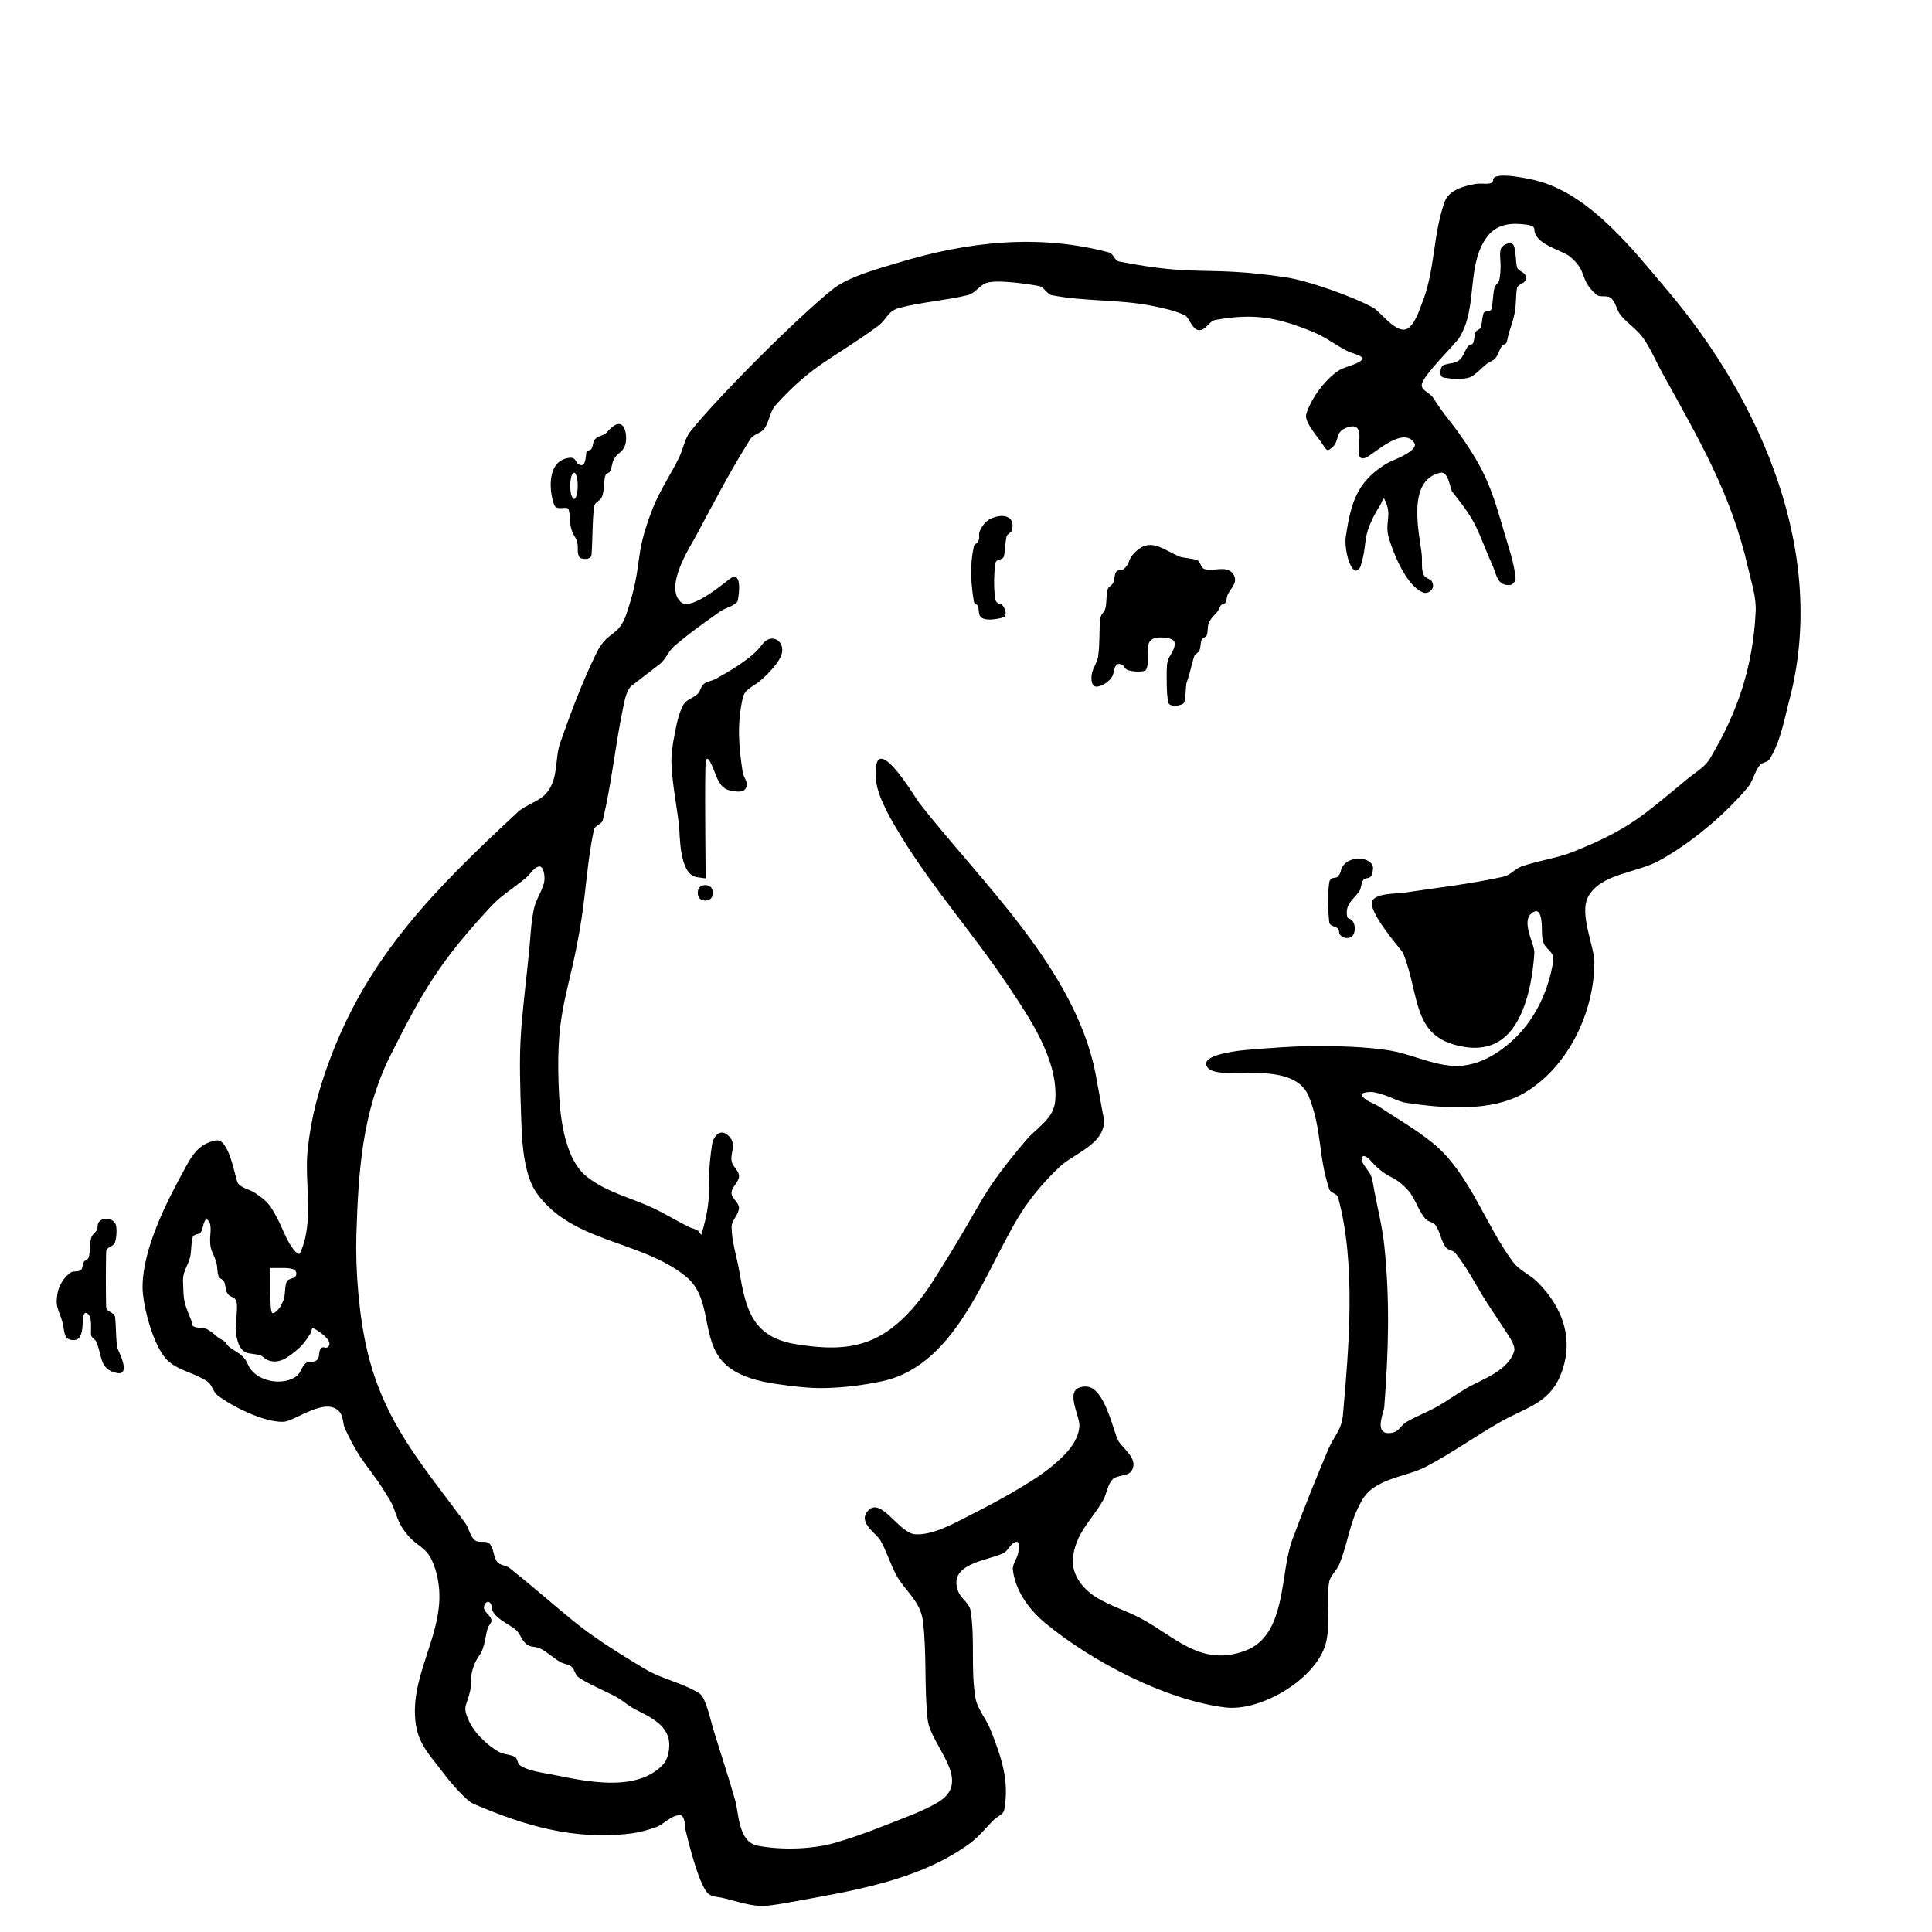 <?xml version="1.0" encoding="UTF-8" standalone="no"?>
<!DOCTYPE svg PUBLIC "-//W3C//DTD SVG 1.1//EN" "http://www.w3.org/Graphics/SVG/1.1/DTD/svg11.dtd">
<svg width="100%" height="100%" viewBox="0 0 515 515" version="1.1" xmlns="http://www.w3.org/2000/svg" xmlns:xlink="http://www.w3.org/1999/xlink" xml:space="preserve" xmlns:serif="http://www.serif.com/" style="fill-rule:evenodd;clip-rule:evenodd;stroke-linejoin:round;stroke-miterlimit:2;">
    <g id="svgg">
        <path id="path0" d="M398,48C398,49.537 395.012,48.726 393.5,49C390.516,49.541 386.216,50.453 385,54C381.882,63.091 382.588,72.038 379,81C378.497,82.255 376.803,87.747 374.302,87.868C371.345,88.011 367.961,83.078 366,82C360.567,79.014 348.683,74.796 342.624,73.902C321.164,70.734 319.617,73.902 298.25,69.688C297.101,69.461 296.798,67.61 295.667,67.308C276.717,62.254 257.872,64.439 239.5,70C234.53,71.505 226.217,73.7 222,77.071C212.658,84.539 191.52,105.648 184.045,115C182.456,116.988 182.12,119.715 181,122C178.77,126.552 175.854,130.782 174,135.5C168.676,149.045 171.677,149.698 167,163.605C164.877,169.918 162.016,167.958 159.033,174C155.213,181.737 152.195,189.86 149.333,198C147.798,202.364 148.983,207.615 145.601,211.468C143.596,213.752 140.226,214.432 138,216.5C116.407,236.557 98.467,254.436 88.109,281.931C84.995,290.199 82.933,297.769 82.006,306.519C81.08,315.262 83.867,325.663 80,334C79.551,334.968 78.089,332.89 77.5,332C76.049,329.806 75.244,327.246 74,324.929C71.985,321.174 71.553,320.429 68,318C66.553,317.011 64.475,316.805 63.428,315.399C62.681,314.396 61.211,303.275 57.511,304C52.736,304.936 51.078,308.193 49,312C44.315,320.581 38.059,332.852 38,343C37.971,347.898 40.87,358.939 44.601,362.572C47.503,365.398 52.003,365.971 55.321,368.294C56.56,369.161 56.798,371.038 58,371.955C61.902,374.932 70.334,379.159 75.5,379C78.675,378.902 86.965,372.025 90.571,376.429C91.568,377.647 91.326,379.507 92,380.929C96.843,391.153 98.202,390.209 104,400C105.351,402.282 105.764,405.06 107.228,407.271C111.177,413.234 113.809,411.319 115.993,418.15C120.667,432.767 109.356,444.501 110.707,458.546C111.319,464.904 114.418,467.557 118.474,473C119.687,474.628 124.139,479.935 126.128,480.796C139.798,486.716 153.13,490.562 167.967,488.763C170.376,488.471 172.751,487.832 175.031,487C176.837,486.341 179.098,483.708 181.347,483.886C182.676,483.991 182.651,487.462 182.73,487.795C183.516,491.098 186.118,501.648 188.5,504.5C189.514,505.713 191.47,505.601 193,506C201.851,508.307 201.912,508.672 211,507C227.054,504.046 244.794,501.381 258.449,491.448C260.92,489.65 262.813,487.168 265,485.033C265.897,484.157 267.481,483.651 267.703,482.417C269.136,474.467 266.839,468.211 264,461C262.853,458.086 260.515,455.589 260,452.5C258.728,444.868 259.954,436.961 258.72,429.323C258.398,427.33 256.168,426.117 255.433,424.237C252.475,416.665 263.442,416.044 267.5,414C268.872,413.309 269.465,411.076 271,411C271.945,410.953 271.571,412.866 271.446,413.804C271.229,415.428 269.798,416.875 270,418.5C270.71,424.217 274.426,429.178 278.701,432.712C291.023,442.898 310.753,453.196 326.634,455.141C336.232,456.316 351.592,447.218 353.597,437.303C354.625,432.222 353.434,426.88 354.291,421.767C354.593,419.964 356.318,418.695 357,417C359.621,410.489 359.52,406.207 363,400C366.368,393.993 374.786,393.767 380.059,391C386.928,387.395 393.259,382.839 400,379C406.5,375.298 412.687,374.191 415.802,366.955C419.83,357.601 416.786,348.629 409.756,341.684C407.799,339.75 405.027,338.653 403.367,336.459C396.078,326.825 391.747,312.728 382.001,304.75C377.522,301.084 372.438,298.225 367.632,295C366.104,293.975 363.97,293.563 363,292C362.581,291.325 364.403,291.099 365.197,291.077C366.421,291.043 367.617,291.489 368.79,291.839C370.891,292.466 372.831,293.684 375,294C384.523,295.388 397.616,296.594 406.604,291.178C418.097,284.253 424.957,269.751 425,256.5C425.014,252.343 420.899,243.606 423.325,239.083C426.685,232.818 436.097,232.822 442.323,229.389C450.821,224.703 459.502,217.396 465.774,210.034C467.26,208.289 467.67,205.814 469.071,204C469.701,203.184 471.149,203.239 471.697,202.366C474.671,197.622 475.612,191.774 477,186.5C487.213,147.701 469.646,107.05 444.294,77.188C435.467,66.791 423.676,51.424 409,48C409,48 398,45.333 398,48M409,61.071C409,65.195 416.436,66.685 418.459,68.367C423.431,72.499 420.805,74.431 425.552,78.543C426.547,79.404 428.395,78.578 429.399,79.428C430.737,80.561 430.899,82.635 432,84C433.766,86.188 436.282,87.721 437.929,90C439.984,92.843 441.307,96.149 443,99.221C452.967,117.303 461.491,131.617 466,151.5C466.861,155.295 468.188,159.114 468,163C467.292,177.607 463.261,189.767 455.772,202.271C454.441,204.493 452,205.827 450,207.474C437.703,217.599 434.417,220.966 419.5,227C415.001,228.82 410.069,229.364 405.5,231C403.811,231.605 402.585,233.293 400.833,233.682C391.989,235.647 382.958,236.65 374,238C372.205,238.271 367.412,238.039 365.931,239.9C363.925,242.422 373.785,253.467 374,254C378.778,265.875 376.05,277.182 391.113,279.174C393.343,279.468 395.732,279.279 397.823,278.449C406.484,275.008 408.529,261.331 409,254C409.153,251.624 404.819,244.893 409,243C410.675,242.241 410.877,245.461 410.911,245.736C411.131,247.483 410.852,249.307 411.333,251C412.012,253.388 414.482,253.441 414,256.393C412.884,263.223 410.03,269.948 405.364,275.143C401.035,279.963 394.308,284.551 387.362,284.125C381.355,283.757 375.761,280.781 369.805,279.915C363.621,279.016 357.336,278.853 351.087,278.849C344.738,278.844 338.395,279.353 332.069,279.888C331.843,279.907 320.861,280.82 321.532,283.784C322.004,285.867 325.634,285.932 326.93,286C332.706,286.305 345.682,284.311 348.874,292.246C352.454,301.145 351.327,307.971 354.333,317C354.67,318.011 356.401,318.14 356.682,319.167C361.539,336.909 359.535,359.466 358,377C357.619,381.346 355.609,382.67 354,386.5C350.657,394.454 347.419,402.456 344.438,410.553C341.144,419.498 343.049,435.838 332,440C320.173,444.455 313.278,436.307 304.265,431.487C300.43,429.436 296.194,428.16 292.458,425.933C288.952,423.844 285.618,420 286,415.5C286.565,408.843 290.895,405.349 294,400C295.013,398.254 295.145,395.993 296.47,394.47C297.725,393.027 300.659,393.658 301.661,392.029C303.604,388.871 299.256,386.145 298.071,384C296.726,381.564 294.504,369.602 289.454,369.602C283.051,369.602 287.921,377.153 287.727,380.201C287.44,384.73 283.323,388.428 280.262,390.968C274.6,395.666 262.922,401.712 257.412,404.5C253.989,406.232 248.386,409.317 243.892,408.966C239.596,408.63 234.856,398.904 231.398,402.672C228.517,405.81 233.525,408.616 234.697,410.634C236.423,413.605 237.315,417.006 239,420C241.349,424.174 245.346,426.837 246,432C247.104,440.718 246.314,449.598 247.276,458.333C248.057,465.424 259.695,474.857 249.858,480.522C247.507,481.876 245.025,483.007 242.5,484C235.977,486.565 229.471,489.235 222.739,491.187C216.51,492.993 208.345,493.202 202,492C196.783,491.012 196.979,483.481 196,480C194.159,473.453 191.967,467.01 190,460.5C189.568,459.072 188.121,452.503 186.53,451.47C182.075,448.578 176.56,447.653 172,444.929C152.531,433.299 153.471,432.156 135.821,417.968C134.876,417.209 133.327,417.304 132.556,416.369C131.425,414.997 131.734,412.703 130.458,411.464C129.501,410.535 127.578,411.415 126.563,410.55C125.229,409.412 125.042,407.366 124,405.955C112.524,390.412 102.346,379.088 97.855,359.926C95.685,350.666 94.698,338.489 95,329C95.528,312.423 96.499,296.496 104,281.5C112.848,263.811 117.484,256.035 131,241.5C133.698,238.599 137.187,236.548 140.221,234C141.355,233.047 142.091,231.459 143.5,231C144.971,230.521 145.4,233.898 145,235.393C144.366,237.761 142.845,239.848 142.33,242.245C141.501,246.1 141.41,250.078 141,254C138.601,276.936 138.151,276.768 139,300C139.193,305.271 139.795,313.416 143.045,318C152.45,331.266 170.74,330.559 182.709,340.151C190.121,346.091 186.625,356.953 193.045,363.363C196.536,366.849 202.244,368.247 206.846,368.901C211.202,369.519 215.601,370.111 220,370C225.079,369.872 230.165,369.247 235.133,368.186C255.814,363.766 263.05,336.838 273.033,322C275.733,317.986 278.992,314.332 282.5,311C286.39,307.305 295.992,304.526 294,297L292,286C286.447,258.233 261.602,235.243 245,214C244.093,212.839 232.125,192.508 233.541,208.108C233.964,212.765 238.227,219.694 240.206,222.929C248.782,236.951 259.613,249.098 268.702,262.728C274.299,271.121 282.127,282.389 281.293,293.363C280.918,298.297 276.436,300.459 273.448,304C261.169,318.551 262.539,319.38 251.629,336.823C249.439,340.325 247.312,343.896 244.699,347.095C235.319,358.576 226.726,360.706 212.183,358.321C200.33,356.376 198.785,348.812 197,338.5C196.339,334.684 195.03,330.924 195.024,327.051C195.021,325.23 196.981,323.77 196.976,321.949C196.972,320.477 194.996,319.472 195,318C195.005,316.359 196.985,315.141 197,313.5C197.013,312.095 195.43,311.109 195.075,309.75C194.507,307.577 196.336,305.293 194.595,303.192C192.219,300.325 190.163,302.789 189.809,305.098C187.968,317.093 190.419,317.3 187,329C186.868,329.452 186.409,328.234 186,328C185.221,327.555 184.302,327.402 183.5,327C180.309,325.4 177.262,323.517 174.031,322C168.097,319.214 161.896,317.898 156.565,313.778C149.964,308.678 149.15,295.917 148.901,289.027C148.145,268.115 151.882,265.049 155,245C156.233,237.074 156.627,229.008 158.318,221.167C158.565,220.023 160.424,219.722 160.696,218.584C163.041,208.789 164.004,198.709 166.055,188.849C166.476,186.827 166.832,184.631 168.099,183L175.901,177C177.465,175.735 178.163,173.616 179.679,172.294C183.547,168.921 187.766,165.965 191.955,163C193.417,161.965 195.484,161.707 196.607,160.312C196.665,160.24 198.205,152.448 195,154C194.021,154.474 184.398,163.109 181.5,160.5C176.98,156.431 183.977,145.723 185.354,143.167C190.097,134.36 194.676,125.44 200.045,117C200.857,115.724 202.803,115.534 203.706,114.321C205.103,112.445 205.183,109.736 206.75,107.999C216.768,96.895 222.178,95.641 234,86.929C236.682,84.952 236.429,82.904 240,82C245.919,80.502 252.073,80.089 258.01,78.666C259.962,78.198 261.136,75.966 263.056,75.382C266.338,74.383 276.208,76.054 277.083,76.288C278.407,76.642 279.071,78.433 280.417,78.696C289.255,80.421 298.458,79.754 307.28,81.564C310.179,82.159 313.129,82.769 315.811,84.02C317.045,84.596 317.873,88.36 320,88C321.584,87.732 322.401,85.572 323.982,85.286C334.402,83.401 340.59,84.619 350.181,88.551C353.3,89.83 356.004,91.954 359,93.5C360.397,94.221 364.227,95.017 363,96C361.137,97.492 358.453,97.628 356.5,99C353.007,101.453 349.381,106.389 348.184,110.489C347.592,112.517 351.754,117.054 352.756,118.71C353.083,119.251 353.654,120.263 354.198,119.941C357.745,117.842 355.21,115.178 359.295,113.885C365.69,111.859 359.368,123.779 364.071,122C366.016,121.264 373.955,113.417 377,118.071C378.001,119.601 373.958,121.518 373.799,121.603C372.266,122.426 370.569,122.944 369.103,123.881C361.645,128.649 360.105,134.108 358.739,143.004C358.396,145.237 359.124,150.313 361,152C361.482,152.433 362.479,151.62 362.667,151C364.655,144.442 363.035,144.186 366,138C366.581,136.788 367.309,135.652 368,134.5C368.309,133.985 368.719,132.469 369,133C371.409,137.556 368.84,139.065 370.312,143.75C371.551,147.694 374.941,156.341 379.465,157.968C380.609,158.38 382.133,157.237 382,156C381.756,153.744 379.902,154.769 379.312,152.75C378.867,151.227 379.138,149.581 379,148C378.555,142.9 374.585,128.029 384,126C386.089,125.55 386.599,130.405 387.071,131C394.31,140.123 393.338,140.533 398,151.071C398.898,153.102 399.105,156.213 402.495,155.944C403.312,155.879 404.087,154.815 404,154C403.56,149.9 402.157,145.958 401,142C397.76,130.917 396.318,126.154 389.67,116.593C385.901,111.172 385.611,111.592 382,106C381.167,104.709 378.752,104.016 379,102.5C379.432,99.864 387.79,91.922 389,90C394.1,81.898 390.67,70.62 396.5,63C399.128,59.565 403.122,59.351 406.948,59.889C407.73,59.998 409,60.282 409,61.071M400,70.5C400,71.798 399.946,73.108 399.706,74.384C399.418,75.914 398.616,75.517 398.294,77.028C397.934,78.717 397.965,80.471 397.643,82.167C397.391,83.493 395.744,82.489 395.4,83.667C395.058,84.84 395.082,86.104 394.706,87.266C394.508,87.879 393.522,87.985 393.294,88.588C392.954,89.488 393.042,90.511 392.706,91.412C392.515,91.923 391.557,91.934 391.294,92.315C389.979,94.219 390.087,95.796 387.775,96.634C387.309,96.803 384.925,97.072 384.509,97.492C383.971,98.035 383.483,100.353 384.785,100.633C386.678,101.04 390.038,101.234 391.918,100.549C392.963,100.168 395.462,97.631 396.292,97C397.02,96.446 398.004,96.209 398.598,95.514C399.382,94.596 399.624,93.319 400.294,92.315C400.784,91.581 401.496,91.992 401.706,90.972C402.478,87.225 402.868,87.379 403.706,83.678C404.197,81.508 404.003,79.233 404.33,77.032C404.579,75.354 406.754,75.949 406.725,74C406.699,72.286 404.646,72.543 404.342,71.07C403.976,69.297 404.158,67.413 403.607,65.688C403.059,63.97 400.557,65.202 400.117,66.211C399.648,67.287 400,69.768 400,70.5M162,115C161.053,116.315 159.143,116.029 158.376,117.441C158.023,118.092 158.056,118.907 157.706,119.559C157.378,120.17 156.564,119.897 156.294,120.588C156.181,120.877 156.216,124.096 155,124C153.107,123.851 153.949,121.82 151.825,122.039C145.951,122.644 146.217,130.289 147.676,134.464C148.377,136.47 151.244,134.564 151.6,135.892C152.046,137.556 151.806,139.361 152.294,141.013C152.994,143.385 153.794,143.071 154,145.5C154.066,146.278 153.747,148.49 155.004,148.852C155.894,149.109 157.586,149.138 157.684,147.809C157.989,143.684 157.855,139.526 158.319,135.416C158.56,133.283 159.984,134.055 160.597,132.029C161.087,130.408 160.914,128.647 161.294,126.997C161.512,126.051 162.34,126.287 162.706,125.477C163.126,124.546 163.113,123.446 163.588,122.541C164.699,120.424 165.54,121.097 166.524,118.941C167.437,116.941 166.79,111.231 163.541,113.588C162.977,113.997 162.407,114.435 162,115M154,129.5C154,130.299 153.922,131.199 153.706,131.972C153.629,132.247 153.521,132.518 153.37,132.761C152.888,133.541 152.37,132.217 152.294,131.972C152.17,131.572 152.115,131.152 152.066,130.736C152.017,130.326 152,129.913 152,129.5C152,129.087 152.017,128.674 152.066,128.264C152.115,127.848 152.17,127.428 152.294,127.028C152.37,126.783 152.888,125.459 153.37,126.239C153.521,126.482 153.629,126.753 153.706,127.028C153.922,127.801 154,128.701 154,129.5M265.571,137.73C263.457,138.262 262.337,139.305 261.33,141.193C260.539,142.675 261.455,142.881 260.706,144.392C260.464,144.88 259.712,145.061 259.598,145.594C258.471,150.865 258.771,155.135 259.598,160.406C259.684,160.951 260.544,161.114 260.706,161.588C260.981,162.394 260.802,163.335 261.174,164.101C262.04,165.885 266.333,164.915 267.312,164.607C268.847,164.124 267.731,161.581 266.907,161.08C266.592,160.888 266.151,160.935 265.867,160.698C265.586,160.464 265.367,160.112 265.312,159.75C264.862,156.793 264.93,153.207 265.312,150.25C265.5,148.791 267.384,149.485 267.643,148.166C267.976,146.471 267.92,144.71 268.314,143.028C268.482,142.309 269.543,142.042 269.736,141.329C270.593,138.154 268.304,137.043 265.571,137.73M302.25,147.525C300.49,149.405 301.408,149.979 299.559,151.696C298.929,152.281 297.919,151.64 297.438,152.583C296.996,153.451 297.129,154.535 296.706,155.413C296.395,156.057 295.503,156.344 295.294,157.028C294.81,158.615 295.05,160.349 294.706,161.972C294.393,163.45 293.447,163.464 293.286,165C292.937,168.32 293.218,171.699 292.714,175C292.483,176.516 291.493,177.825 291.103,179.308C290.89,180.117 290.53,183.415 292.675,183C294.273,182.692 295.8,181.521 296.592,180.116C296.961,179.462 296.919,176.717 298.5,177C300.022,177.273 299.393,178.288 300.881,178.706C301.971,179.012 303.137,179.049 304.266,178.969C304.747,178.936 305.395,178.818 305.583,178.375C307.009,175.016 303.902,169.899 309.393,169.92C310.379,169.924 311.412,169.99 312.312,170.393C314.619,171.425 311.477,175.132 311.286,176C310.928,177.63 310.992,179.331 311,181C311.01,183.02 311.036,185.053 311.339,187.05C311.595,188.738 315.016,188.103 315.571,187.4C316.113,186.714 316.049,182.733 316.294,182.028C317.499,178.566 317.22,178.549 318.294,175.028C318.503,174.344 319.412,174.065 319.706,173.413C320.101,172.536 319.954,171.488 320.294,170.588C320.522,169.985 321.508,169.88 321.706,169.266C322.082,168.103 321.78,166.719 322.4,165.666C323.69,163.476 324.305,163.935 325.294,161.588C325.593,160.877 326.371,161.225 326.706,160.559C327.035,159.904 326.981,159.104 327.294,158.441C328.037,156.866 329.986,155.342 328.906,153.312C327.323,150.338 323.259,152.549 321,151.667C320.113,151.32 320.064,149.927 319.282,149.383C318.702,148.979 315.183,148.661 314.572,148.413C309.823,146.489 306.577,142.905 302.25,147.525M203.027,171.963C200.506,175.458 194.341,179.021 190.708,181C189.717,181.54 188.46,181.607 187.593,182.33C186.813,182.981 186.712,184.204 186,184.929C184.886,186.063 182.978,186.428 182.203,187.816C180.8,190.327 180.321,193.272 179.763,196.094C179.249,198.691 178.863,201.356 179,204C179.278,209.368 180.362,214.663 181,220C181.286,222.388 180.938,233.137 185.8,233.826L188.1,234.152L187.998,221.326C187.954,215.798 187.935,210.269 188.029,204.741C188.137,198.394 190.437,206.03 191.323,207.787C192.483,210.086 193.588,210.769 196.231,210.982C197.002,211.044 197.968,211.06 198.501,210.499C199.998,208.923 198.215,207.386 198,206C196.908,198.972 196.425,193.028 198,186C198.519,183.682 200.847,182.967 202.385,181.683C204.254,180.122 207.006,177.37 208.076,175.138C209.898,171.334 205.81,168.102 203.027,171.963M358.25,230.496C357.02,231.895 357.827,232.369 356.559,233.694C356.153,234.118 355.181,233.894 354.768,234.297C354.498,234.561 354.354,234.958 354.308,235.333C353.856,238.984 353.938,242.016 354.308,245.667C354.444,247.009 355.699,246.756 356.559,247.441C357.097,247.869 356.813,248.516 357.112,249.027C357.754,250.123 359.691,250.465 360.55,249.437C361.426,248.389 361.313,246.199 360.33,245.259C359.861,244.811 359.293,245.06 359.109,244.27C358.979,243.712 358.977,243.12 359.057,242.553C359.361,240.392 361.331,239.17 362.413,237.459C362.844,236.778 362.879,235.157 363.441,234.523C363.966,233.931 365.295,234.222 365.6,233.334C365.804,232.742 365.969,232.125 366,231.5C366.077,229.929 364.259,229.079 362.986,228.93C361.294,228.732 359.406,229.183 358.25,230.496M186,238C186,238.537 186.114,239.101 186.5,239.5C187.226,240.25 188.774,240.25 189.5,239.5C189.886,239.101 190,238.537 190,238C190,237.463 189.886,236.899 189.5,236.5C188.774,235.75 187.226,235.75 186.5,236.5C186.114,236.899 186,237.463 186,238M366.409,310.5C370.425,314.516 371.48,313.08 375.256,317.194C377.323,319.446 378.002,322.749 380.071,325C380.749,325.738 382.063,325.737 382.643,326.554C383.895,328.317 384.105,330.683 385.357,332.446C385.937,333.263 387.296,333.224 387.929,334C391.292,338.12 393.589,343.006 396.5,347.457C398.328,350.252 400.198,353.019 402,355.83C402.553,356.693 403.983,358.915 403.64,360.112C402.12,365.413 394.941,367.705 391,370C388.283,371.583 385.741,373.458 383,375C380.401,376.462 377.573,377.494 375,379C373.022,380.157 373.105,381.792 370.5,382C366.133,382.349 368.881,376.558 369,375C370.119,360.296 370.548,346.704 369,332C368.415,326.441 366.919,321.014 366,315.5C365.437,312.122 364.659,312.622 363,309.5C362.767,309.061 363.14,308.003 363.617,308.143C364.786,308.486 365.548,309.639 366.409,310.5M26,327C26,328.583 24.645,328.625 24.294,330.028C23.891,331.638 24.047,333.348 23.706,334.972C23.505,335.931 22.714,335.702 22.294,336.454C21.93,337.105 22.118,338.093 21.536,338.56C20.835,339.123 19.674,338.702 18.908,339.174C17.15,340.258 15.656,342.743 15.323,344.744C14.661,348.727 15.726,349.005 16.725,352.734C17.249,354.689 16.75,357.274 19.709,357.225C22.316,357.182 21.939,352.964 22.106,351.299C22.13,351.059 22.333,349.785 23,350C24.9,350.612 24.034,355.097 24.294,355.972C24.508,356.693 25.418,357.037 25.706,357.731C27.297,361.563 26.514,365.113 31.222,366C35.145,366.74 31.343,359.661 31.294,359.384C30.812,356.68 31,353.895 30.682,351.167C30.499,349.593 28.332,349.957 28.292,348.25C28.178,343.418 28.197,338.582 28.292,333.75C28.322,332.211 30.225,332.471 30.643,331.167C31.07,329.834 31.14,328.374 30.994,326.982C30.711,324.284 26,324.028 26,327M56,330.5C56,333.808 56.838,333.533 57.706,336.734C58.018,337.886 57.839,339.162 58.294,340.266C58.54,340.862 59.41,341.014 59.706,341.587C60.153,342.453 60.009,343.542 60.438,344.417C61.343,346.263 62.716,345.246 63.117,347.343C63.347,348.542 62.793,353.816 62.797,353.923C62.855,355.735 63.335,359.646 65.605,360.517C66.808,360.979 68.175,360.87 69.392,361.294C70.049,361.523 70.504,362.148 71.134,362.446C73.273,363.457 75.356,362.74 77.184,361.394C78.366,360.524 79.54,359.615 80.532,358.532C81.494,357.482 82.25,356.256 83,355.045C83.06,354.948 82.952,353.75 83.658,354.106C84.251,354.405 88.924,357.179 87.599,358.868C86.828,359.851 86.152,358.532 85.438,359.583C84.838,360.466 85.346,361.697 84.5,362.5C83.448,363.499 82.7,362.485 81.588,363.315C80.411,364.193 80.184,366.013 78.996,366.875C75.811,369.186 70.335,368.494 67.581,365.832C65.555,363.874 66.481,363.234 64.441,361.375C63.42,360.445 62.118,359.871 61.045,359C60.434,358.504 60.104,357.671 59.413,357.294C57.189,356.079 57.511,355.706 55.334,354.4C54.229,353.737 52.69,354.174 51.563,353.55C51.082,353.284 51.209,352.509 51,352C48.911,346.909 48.953,346.911 48.776,341.456C48.692,338.862 50.205,337.266 50.706,334.972C51.074,333.285 50.884,331.494 51.357,329.833C51.627,328.883 53.126,329.108 53.562,328.417C54.056,327.634 54.06,326.625 54.446,325.783C54.588,325.472 54.838,324.822 55.124,325.011C56.669,326.033 56,328.647 56,330.5M79,339.5C79,341.104 76.824,340.509 76.372,341.762C75.859,343.185 76.099,344.678 75.689,346.135C75.5,346.804 75.199,347.441 74.877,348.057C74.506,348.766 73.888,349.375 73.27,349.865C73.197,349.922 72.682,350.158 72.571,350C72.286,349.592 72.193,348.737 72.168,348.238C72.098,346.826 72,345.414 72,344L72,338L75.5,338C77.944,338 79,338.452 79,339.5M131,428.071C131,431.215 136.01,432.981 137.625,434.559C138.613,435.524 139.017,436.984 140,437.955C141.467,439.404 142.65,438.657 144.312,439.587C146.068,440.57 147.556,441.983 149.292,443C150.266,443.571 151.54,443.607 152.407,444.33C153.187,444.981 153.212,446.287 154,446.929C156.034,448.587 162.202,451.132 164.417,452.438C167.297,454.136 166.989,454.496 170,456C175.253,458.624 179.811,461.217 178,468C177.747,468.946 177.245,469.861 176.559,470.559C169.301,477.94 155.751,474.73 147,473C144.578,472.521 140.711,472.061 138.583,470.562C137.903,470.083 138.036,468.848 137.334,468.4C136.054,467.583 134.321,467.748 133,467C129.693,465.126 126.192,461.722 124.729,458.129C123.516,455.149 124.072,455.147 125,452C126.177,448.009 124.901,447.834 126.333,444C127.408,441.121 128.173,441.535 129,438.5C129.404,437.018 129.548,435.469 130,434C130.219,433.288 131,432.745 131,432C131,430.656 129,429.844 129,428.5C129,427.899 129.412,427.126 130,427C130.478,426.898 131,427.583 131,428.071"/>
    </g>
</svg>
